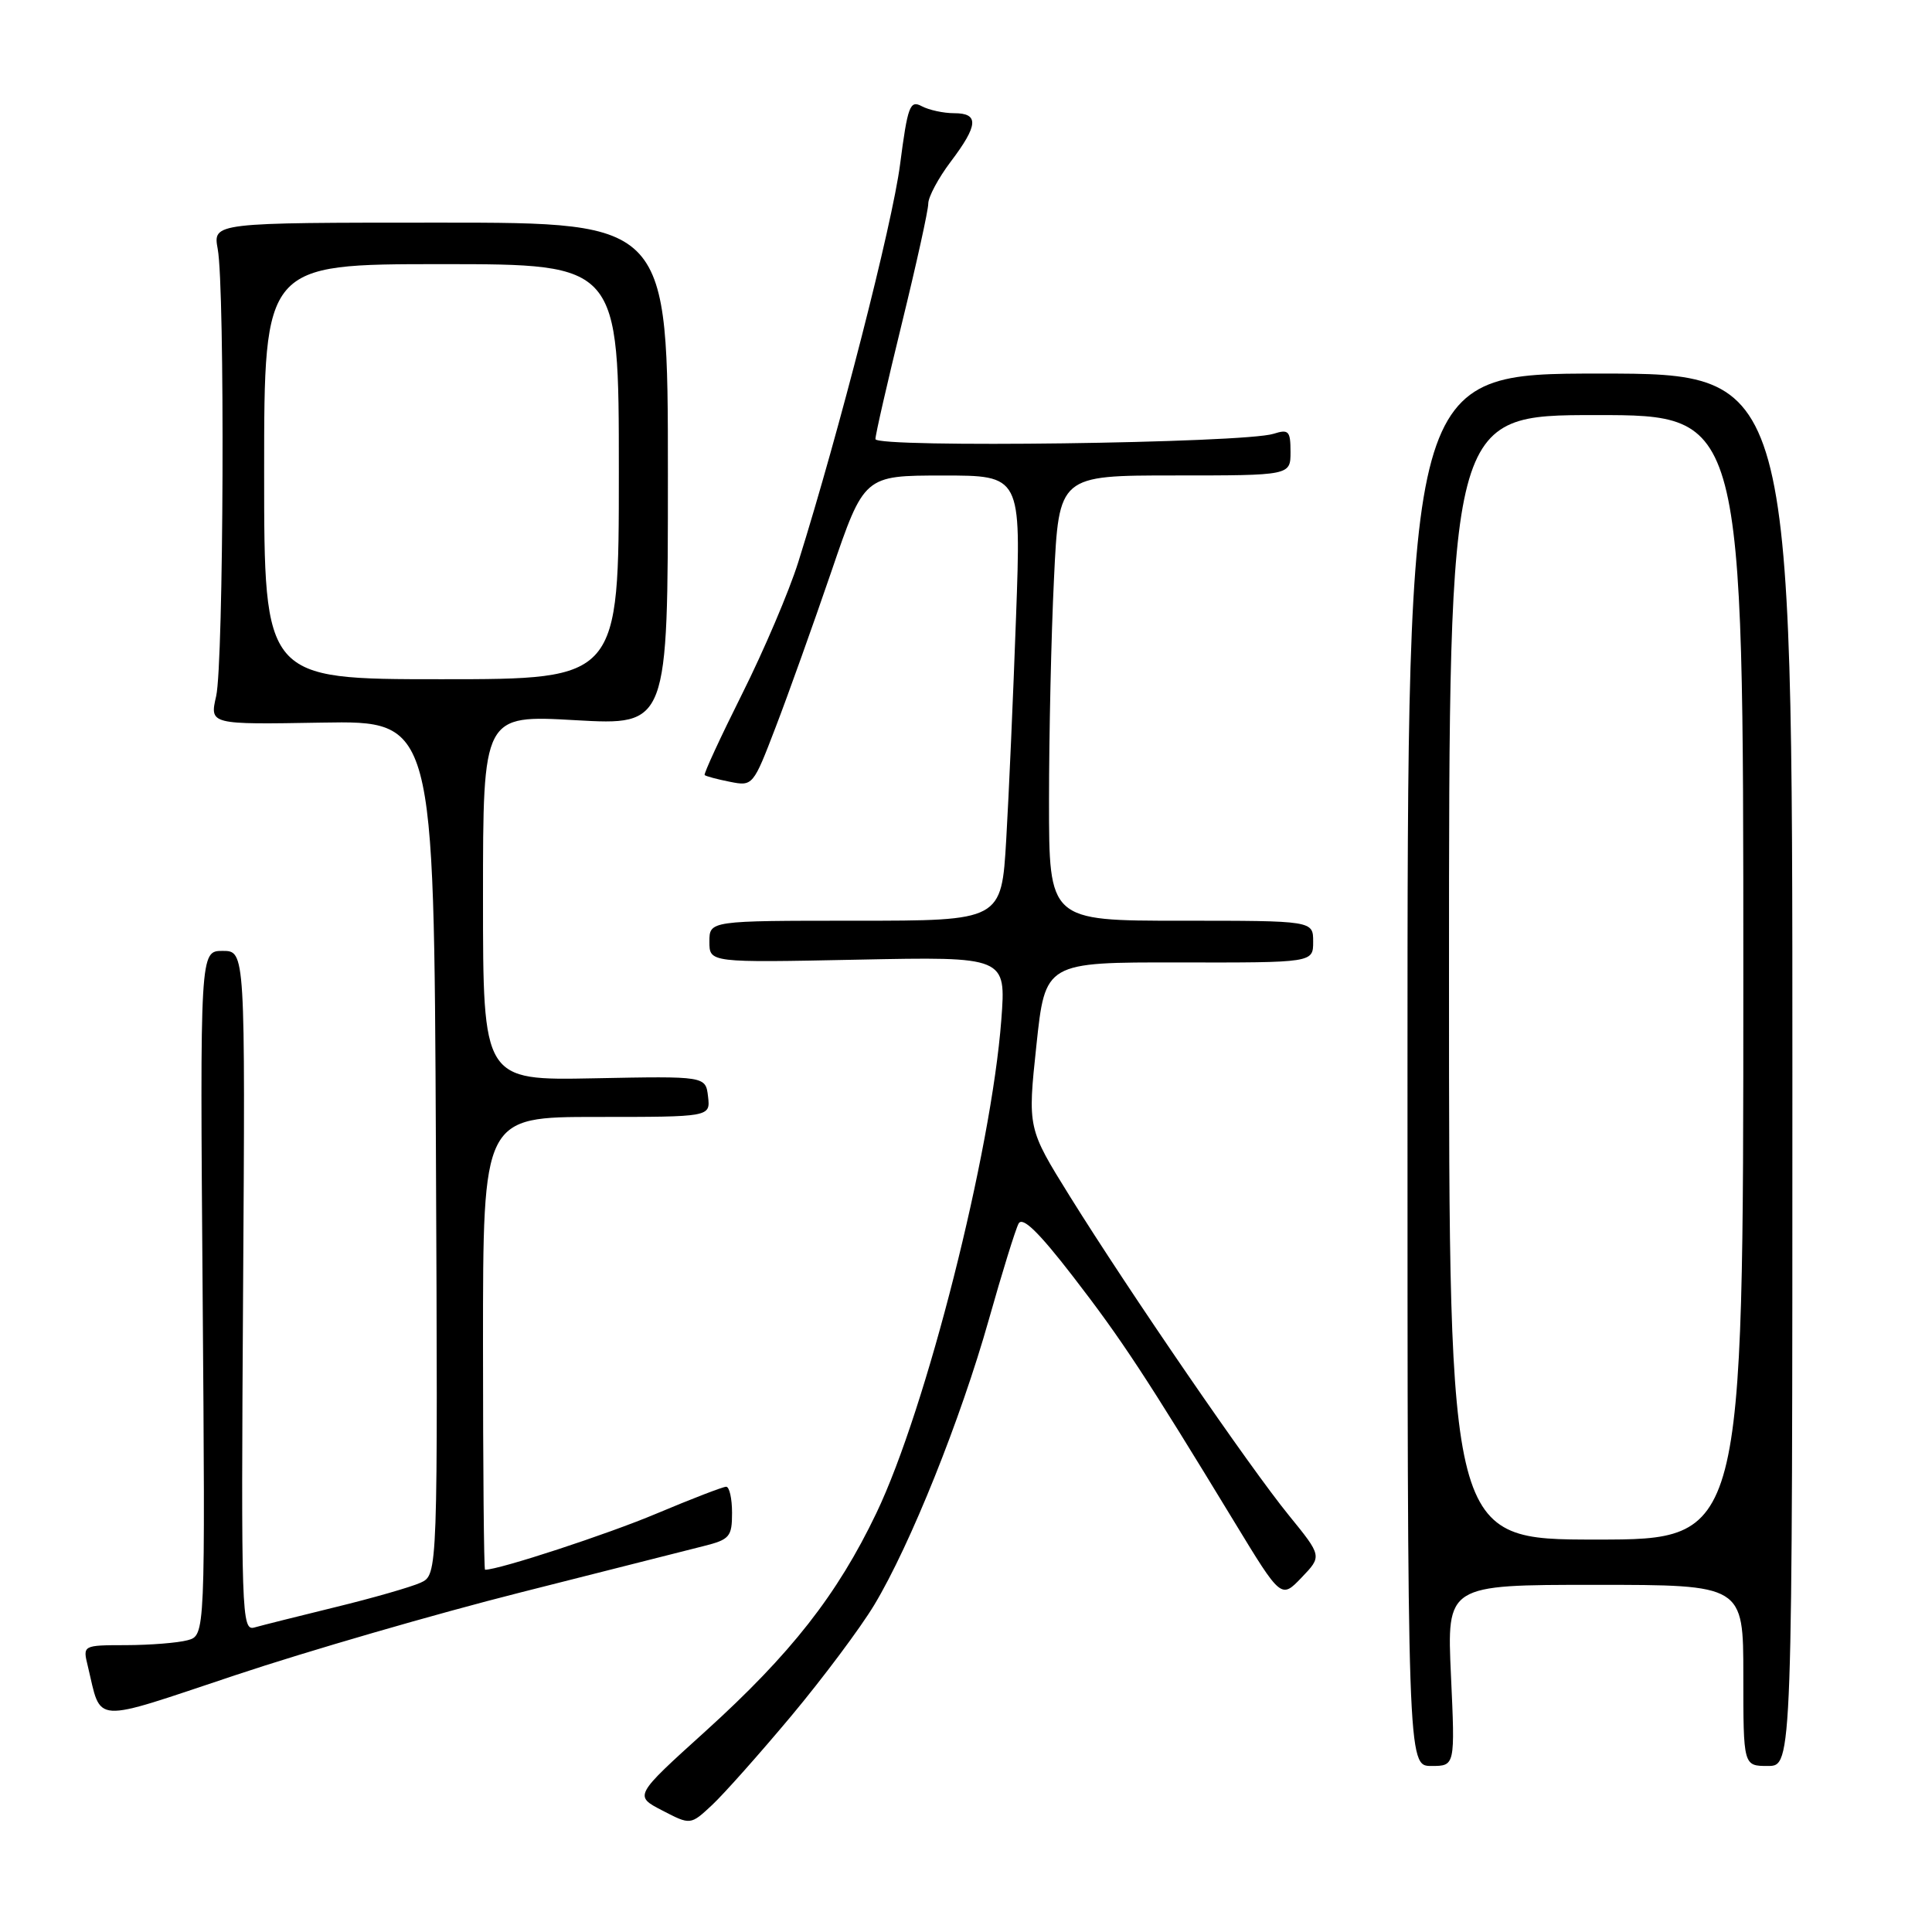 <?xml version="1.0" encoding="UTF-8" standalone="no"?>
<!DOCTYPE svg PUBLIC "-//W3C//DTD SVG 1.1//EN" "http://www.w3.org/Graphics/SVG/1.1/DTD/svg11.dtd" >
<svg xmlns="http://www.w3.org/2000/svg" xmlns:xlink="http://www.w3.org/1999/xlink" version="1.1" viewBox="0 0 256 256">
 <g >
 <path fill="currentColor"
d=" M 104.86 227.36 C 109.06 222.33 114.01 215.71 115.85 212.65 C 120.62 204.72 127.30 188.06 131.03 174.84 C 132.79 168.60 134.56 162.89 134.97 162.13 C 135.49 161.17 137.62 163.24 142.17 169.13 C 148.61 177.47 151.83 182.37 163.57 201.68 C 169.76 211.86 169.76 211.86 172.47 209.03 C 175.18 206.20 175.18 206.20 170.79 200.80 C 165.58 194.41 149.66 171.21 141.75 158.50 C 136.16 149.50 136.16 149.50 137.33 138.50 C 138.50 127.50 138.50 127.50 156.25 127.53 C 174.00 127.56 174.00 127.56 174.00 124.78 C 174.00 122.00 174.00 122.00 156.50 122.00 C 139.00 122.00 139.00 122.00 139.00 106.16 C 139.00 97.45 139.29 84.17 139.66 76.66 C 140.31 63.00 140.31 63.00 155.66 63.00 C 171.00 63.00 171.00 63.00 171.00 59.88 C 171.00 57.11 170.76 56.84 168.75 57.48 C 164.83 58.73 116.00 59.37 116.00 58.18 C 116.00 57.59 117.58 50.70 119.50 42.86 C 121.42 35.02 123.00 27.87 123.00 26.98 C 123.00 26.09 124.34 23.59 125.97 21.43 C 129.64 16.58 129.75 15.00 126.43 15.00 C 125.02 15.00 123.09 14.58 122.13 14.07 C 120.57 13.23 120.27 14.05 119.26 21.82 C 118.23 29.74 111.21 57.15 105.77 74.50 C 104.56 78.35 101.21 86.21 98.33 91.96 C 95.45 97.72 93.22 102.55 93.37 102.70 C 93.52 102.85 95.03 103.26 96.71 103.59 C 99.75 104.20 99.80 104.13 102.78 96.35 C 104.44 92.03 107.75 82.77 110.15 75.76 C 114.50 63.01 114.50 63.01 124.90 63.01 C 135.31 63.00 135.31 63.00 134.63 81.75 C 134.26 92.06 133.68 105.34 133.33 111.25 C 132.70 122.00 132.70 122.00 113.35 122.00 C 94.00 122.00 94.00 122.00 94.00 124.78 C 94.00 127.56 94.00 127.56 113.66 127.16 C 133.31 126.76 133.31 126.76 132.68 135.13 C 131.35 152.65 122.73 186.70 116.12 200.50 C 110.94 211.32 104.81 219.13 93.51 229.37 C 84.01 237.96 84.01 237.96 87.76 239.90 C 91.50 241.84 91.50 241.84 94.36 239.17 C 95.93 237.70 100.65 232.39 104.86 227.36 Z  M 192.26 222.00 C 191.71 210.00 191.71 210.00 211.35 210.00 C 231.00 210.00 231.00 210.00 231.00 222.00 C 231.00 234.00 231.00 234.00 234.25 234.00 C 237.50 234.00 237.50 234.00 237.50 141.75 C 237.50 49.50 237.50 49.50 212.00 49.50 C 186.50 49.50 186.50 49.50 186.50 141.75 C 186.50 234.00 186.50 234.00 189.66 234.00 C 192.81 234.00 192.81 234.00 192.26 222.00 Z  M 69.00 211.00 C 80.28 208.14 91.19 205.38 93.25 204.86 C 96.68 204.00 97.00 203.63 97.00 200.46 C 97.00 198.56 96.65 197.00 96.22 197.00 C 95.79 197.00 91.65 198.60 87.01 200.55 C 80.50 203.30 66.15 208.00 64.27 208.00 C 64.12 208.00 64.00 194.50 64.00 178.00 C 64.00 148.00 64.00 148.00 79.07 148.00 C 94.13 148.00 94.13 148.00 93.82 145.30 C 93.50 142.59 93.50 142.59 78.75 142.88 C 64.00 143.17 64.00 143.17 64.00 118.95 C 64.00 94.73 64.00 94.73 76.25 95.43 C 88.50 96.12 88.50 96.12 88.50 62.81 C 88.50 29.50 88.50 29.50 58.35 29.50 C 28.21 29.50 28.21 29.50 28.85 33.00 C 29.82 38.21 29.64 87.91 28.64 92.25 C 27.78 96.01 27.78 96.01 42.64 95.75 C 57.50 95.50 57.50 95.50 57.76 152.09 C 58.02 208.67 58.02 208.67 55.72 209.72 C 54.46 210.29 49.39 211.75 44.46 212.95 C 39.53 214.16 34.69 215.37 33.71 215.65 C 32.01 216.14 31.94 213.99 32.21 171.08 C 32.50 126.00 32.50 126.00 29.50 126.00 C 26.50 126.00 26.50 126.00 26.85 171.36 C 27.20 216.71 27.20 216.71 24.85 217.34 C 23.56 217.69 19.90 217.98 16.73 217.99 C 10.96 218.00 10.96 218.00 11.63 220.75 C 13.50 228.50 11.89 228.40 31.18 221.97 C 40.70 218.79 57.72 213.85 69.00 211.00 Z  M 192.00 129.50 C 192.00 55.00 192.00 55.00 211.50 55.00 C 231.00 55.00 231.00 55.00 231.00 129.50 C 231.00 204.00 231.00 204.00 211.50 204.00 C 192.00 204.00 192.00 204.00 192.00 129.50 Z  M 35.00 62.50 C 35.00 35.00 35.00 35.00 58.50 35.00 C 82.00 35.00 82.00 35.00 82.00 62.50 C 82.00 90.00 82.00 90.00 58.50 90.00 C 35.00 90.00 35.00 90.00 35.00 62.50 Z "/>
</g>
</svg>